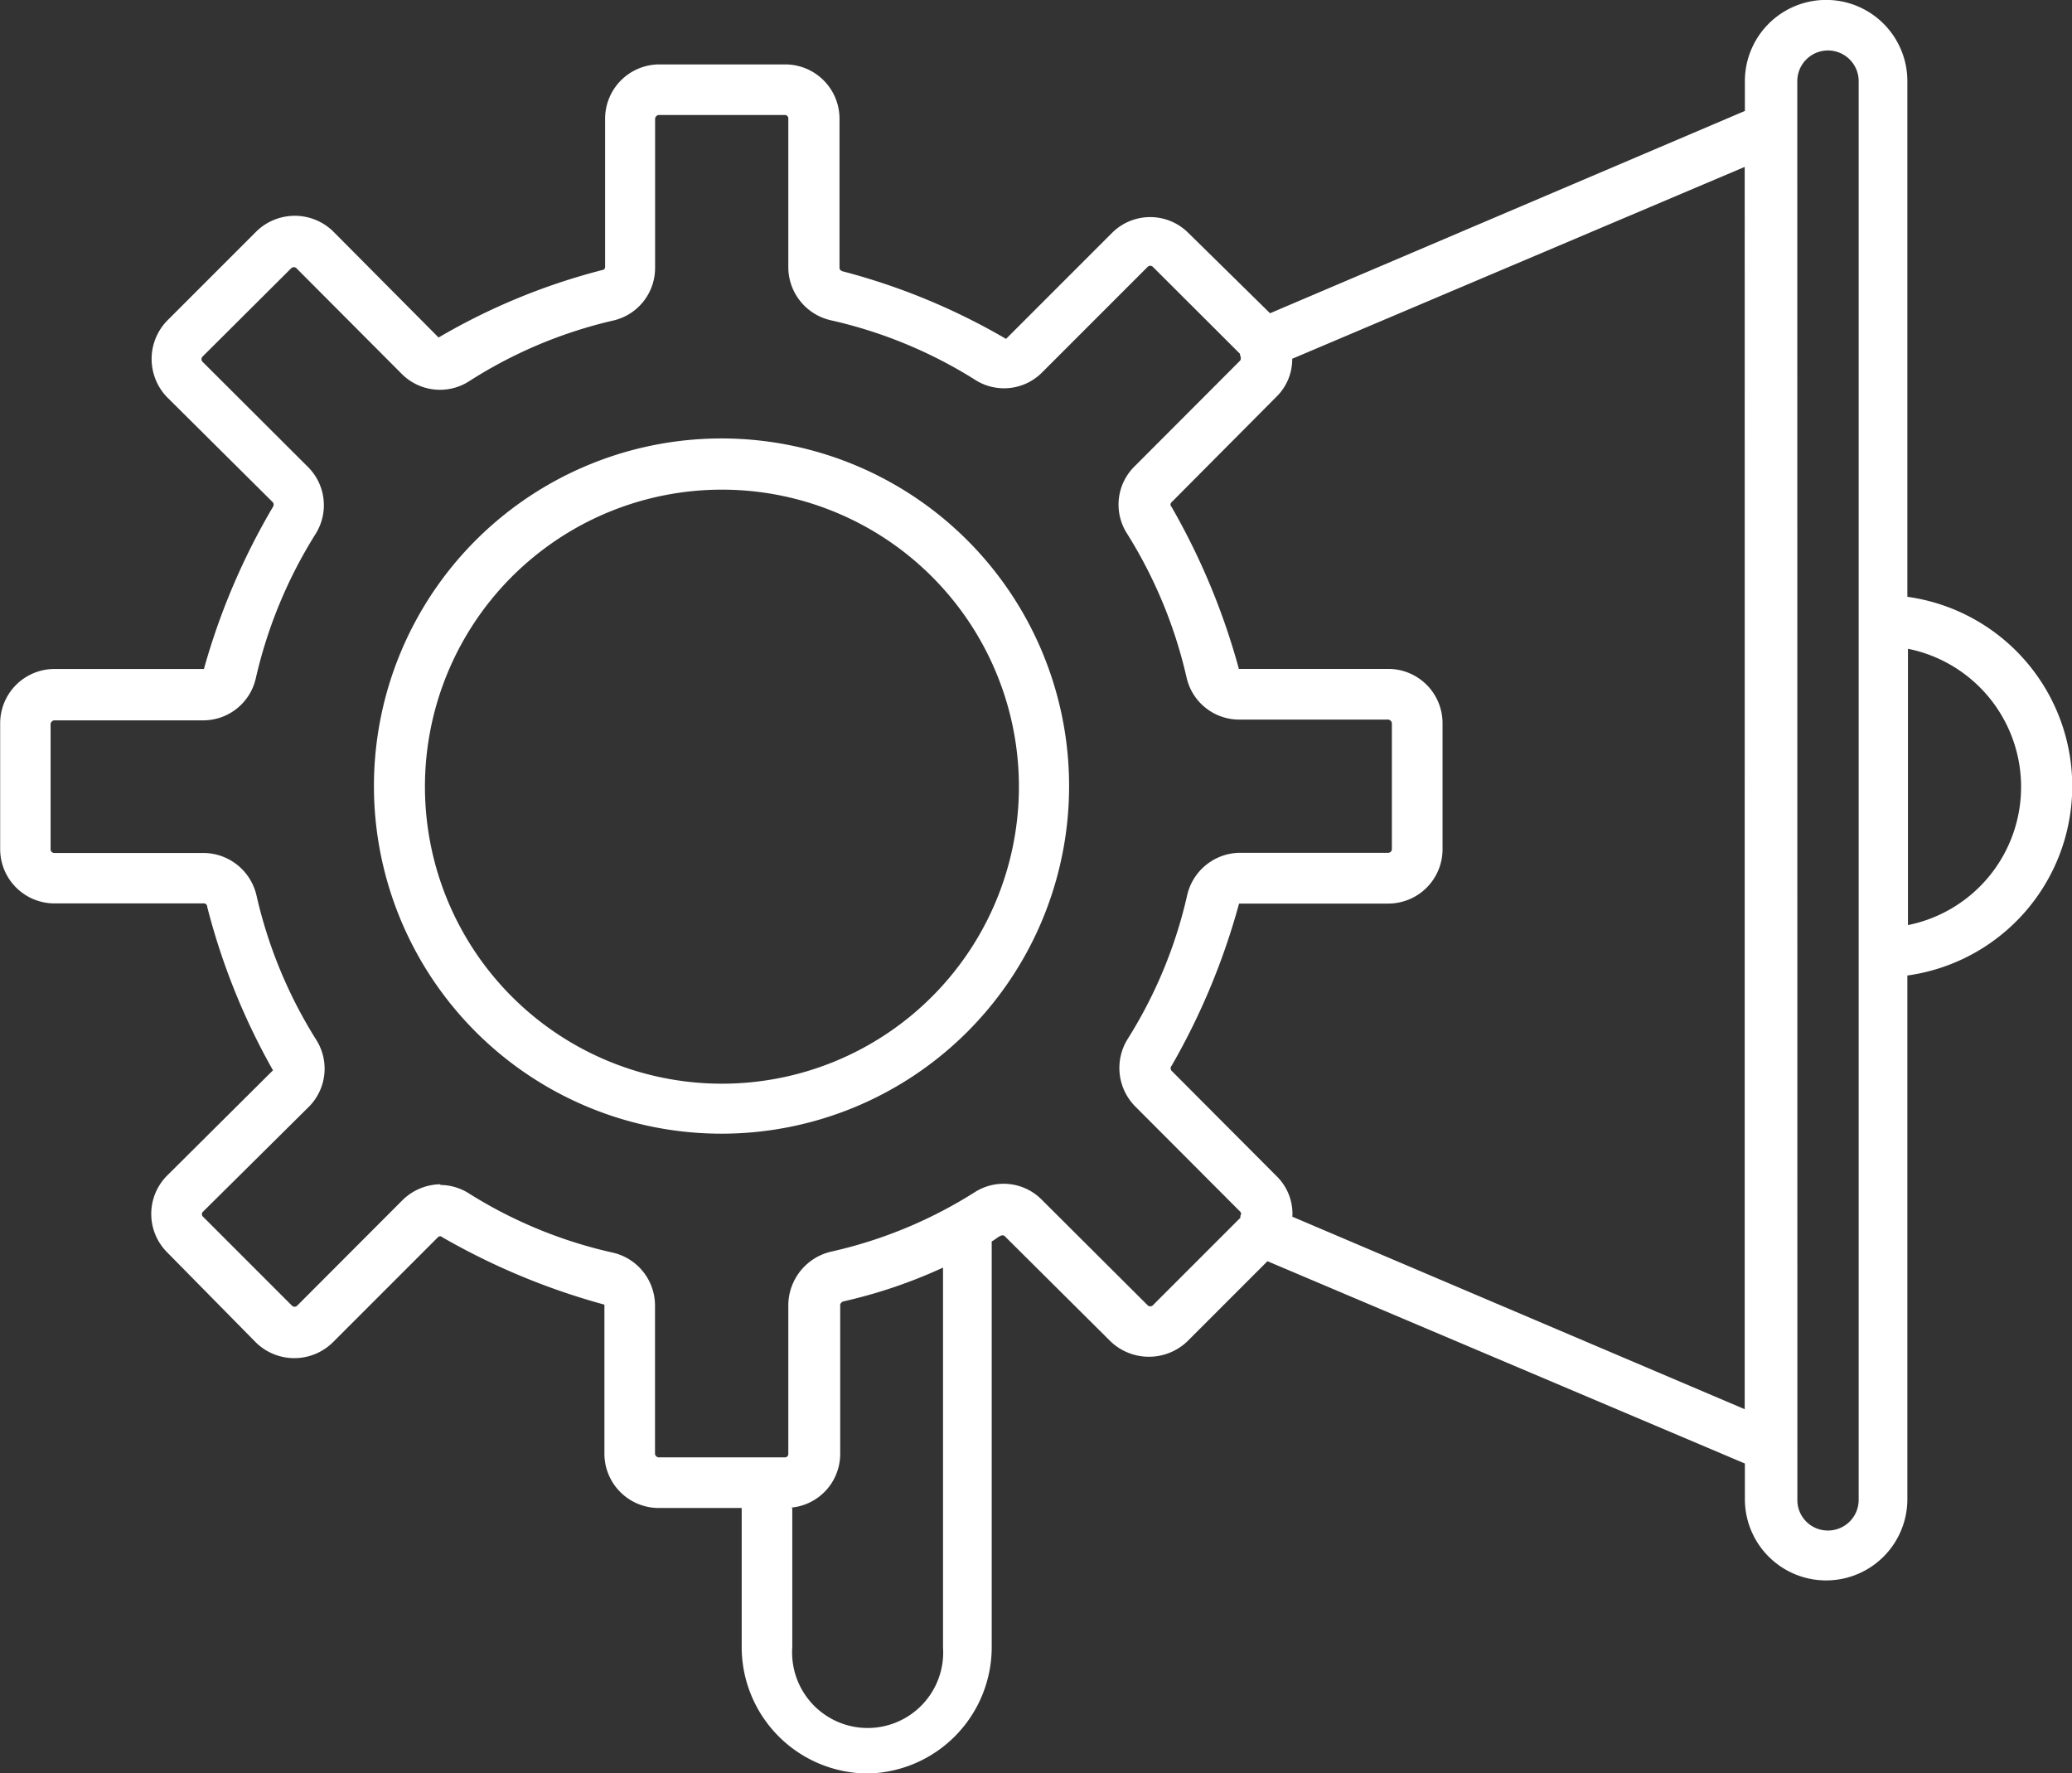 <svg xmlns="http://www.w3.org/2000/svg" width="24" height="20.535" viewBox="0 0 24 20.535">
  <rect x="0" y="0" width="24" height="20.535" fill="#333333" stroke="none"/>
  <path id="Path_5239" data-name="Path 5239" d="M90.994,70.5a1.465,1.465,0,0,1-1.465-1.461V67.425h-.961a.629.629,0,0,1-.629-.625V65.07a7.951,7.951,0,0,1-1.878-.781.035.035,0,0,0-.025-.011.035.035,0,0,0-.025.011l-1.219,1.219a.636.636,0,0,1-.89,0l-1.031-1.047a.629.629,0,0,1,0-.883L84.1,62.356a7.724,7.724,0,0,1-.762-1.894.038.038,0,0,0-.039-.039h-1.73a.629.629,0,0,1-.629-.625V58.337a.629.629,0,0,1,.629-.629H83.3a7.85,7.85,0,0,1,.8-1.878.047.047,0,0,0,0-.051l-1.226-1.218a.637.637,0,0,1,0-.887l1.035-1.035a.637.637,0,0,1,.887,0l1.222,1.23a7.368,7.368,0,0,1,1.894-.781.036.036,0,0,0,.035-.039V51.335a.629.629,0,0,1,.629-.629h1.461a.629.629,0,0,1,.625.629v1.73c0,.02.023.035.043.039a7.526,7.526,0,0,1,1.886.781l1.226-1.226h0a.625.625,0,0,1,.887,0l.945.929,5.5-2.343V50.9a.941.941,0,0,1,1.882,0v5.972a2.214,2.214,0,0,1,0,4.386v6.065a.941.941,0,1,1-1.882,0V66.91l-5.53-2.343-.93.93a.644.644,0,0,1-.886,0l-1.226-1.219c-.039-.039-.105.039-.152.059v4.687A1.464,1.464,0,0,1,90.994,70.5Zm-.879-3.074v1.613a.875.875,0,1,0,1.746,0V64.641a5.8,5.8,0,0,1-1.152.391.051.051,0,0,0-.039.039V66.8a.625.625,0,0,1-.57.621Zm11.642-.7v.605a.352.352,0,0,0,.355.355.355.355,0,0,0,.355-.355V50.9a.355.355,0,1,0-.711,0Zm-15.72-3.042a.621.621,0,0,1,.336.1,5.292,5.292,0,0,0,1.66.683.629.629,0,0,1,.492.613V66.8a.047.047,0,0,0,.043.039H90.03a.039.039,0,0,0,.039-.039V65.07a.641.641,0,0,1,.492-.613,5.248,5.248,0,0,0,1.664-.687.621.621,0,0,1,.781.086l1.226,1.222a.043.043,0,0,0,.059,0l1.015-1.015a.076.076,0,0,1,0-.024.035.035,0,0,0,0-.043l-1.219-1.222A.633.633,0,0,1,94,61.993a5.336,5.336,0,0,0,.687-1.656.633.633,0,0,1,.6-.5h1.73a.043.043,0,0,0,.043-.039V58.337a.047.047,0,0,0-.043-.043H95.29a.625.625,0,0,1-.609-.492,5.394,5.394,0,0,0-.687-1.66.621.621,0,0,1,.086-.781L95.3,54.139c.023-.027,0-.059,0-.082L94.291,53.05h0a.043.043,0,0,0-.059,0l-1.226,1.226h0a.621.621,0,0,1-.781.078,5.331,5.331,0,0,0-1.656-.683.632.632,0,0,1-.5-.609V51.335a.039.039,0,0,0-.01-.03.038.038,0,0,0-.029-.013H88.569a.047.047,0,0,0-.043.043v1.73a.625.625,0,0,1-.492.609,5.3,5.3,0,0,0-1.66.7.625.625,0,0,1-.781-.082l-1.222-1.226a.043.043,0,0,0-.059,0l-1.027,1.023a.043.043,0,0,0,0,.062l1.222,1.219h0a.625.625,0,0,1,.082.781,5.4,5.4,0,0,0-.687,1.66.625.625,0,0,1-.609.492H81.567a.047.047,0,0,0-.043.043V59.8a.043.043,0,0,0,.043.039H83.3a.633.633,0,0,1,.609.492,5.379,5.379,0,0,0,.687,1.664.625.625,0,0,1-.078.781l-1.23,1.219a.039.039,0,0,0,0,.055l1.031,1.031a.043.043,0,0,0,.062,0L85.6,63.86a.637.637,0,0,1,.441-.184Zm9.869.367,5.241,2.23V51.893l-5.241,2.222a.609.609,0,0,1-.184.441l-1.215,1.222a.035.035,0,0,0,0,.051,7.949,7.949,0,0,1,.781,1.878h1.73a.629.629,0,0,1,.629.629V59.8a.629.629,0,0,1-.629.625H95.29a7.947,7.947,0,0,1-.781,1.878.043.043,0,0,0,0,.059l1.215,1.219a.609.609,0,0,1,.184.465Zm7.132-6.577v3.2a1.632,1.632,0,0,0,0-3.2ZM89.3,63.09a4.026,4.026,0,1,1,2.847-1.184A4.026,4.026,0,0,1,89.3,63.09Zm0-7.459a3.44,3.44,0,1,0,2.425,1,3.441,3.441,0,0,0-2.425-1Z" transform="translate(-80.938 -49.96)" fill="#fff"/>
</svg>
